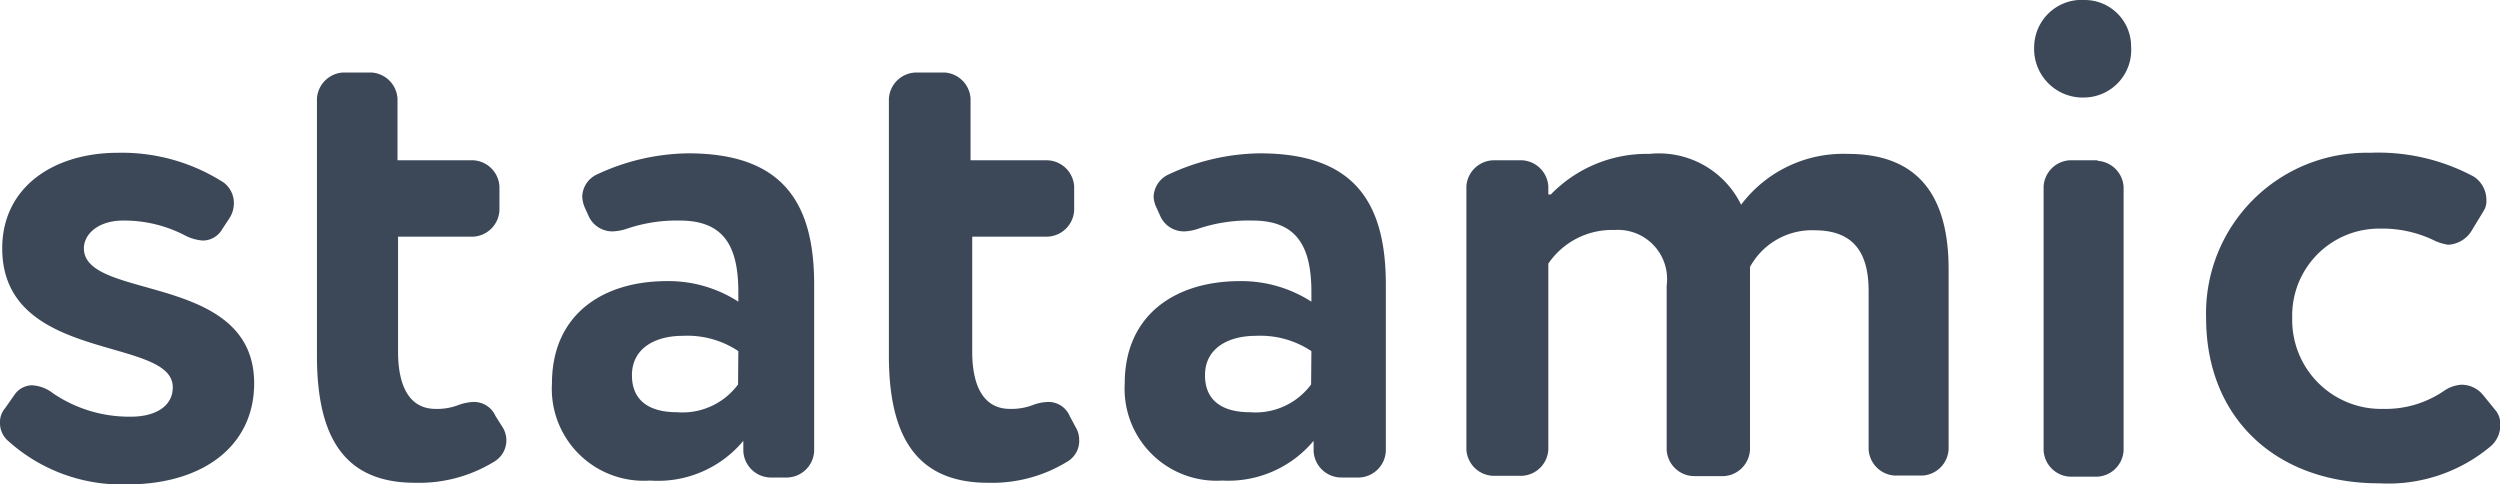 <svg xmlns="http://www.w3.org/2000/svg" width="90" height="17.43" viewBox="0 0 90 17.43"><path d="M.53,14.2a.78.78,0,0,1,.62-.33,1.34,1.34,0,0,1,.76.29A4.88,4.88,0,0,0,4.72,15c.84,0,1.5-.35,1.5-1.06,0-1.85-6.14-.85-6.14-5C.08,6.75,1.91,5.5,4.25,5.5a6.78,6.78,0,0,1,3.8,1.07.92.92,0,0,1,.37.76,1,1,0,0,1-.15.51L8,8.25a.81.81,0,0,1-.69.41,1.63,1.63,0,0,1-.64-.18,4.75,4.75,0,0,0-2.24-.54c-.88,0-1.41.48-1.41,1,0,1.89,6.13.86,6.13,4.86,0,2.24-1.82,3.64-4.59,3.64A6.11,6.11,0,0,1,.29,15.87.84.84,0,0,1,0,15.23a.76.76,0,0,1,.18-.53Z" fill="#3C4858"/><path d="M18.1,15.39a.89.89,0,0,1-.31,1.23,5.17,5.17,0,0,1-2.85.76c-2.56,0-3.53-1.66-3.53-4.57V3.55a1,1,0,0,1,.95-.94h1a1,1,0,0,1,.95.94V5.77h2.73a1,1,0,0,1,.94.94v.86a1,1,0,0,1-.94.95H14.33v4.14c0,1.24.41,2.06,1.35,2.06a2.13,2.13,0,0,0,.8-.13,1.76,1.76,0,0,1,.58-.12.85.85,0,0,1,.78.51Z" fill="#3C4858"/><path d="M19.87,13.81c0-2.5,1.84-3.69,4.14-3.69a4.63,4.63,0,0,1,2.57.74v-.35c0-1.66-.53-2.57-2.11-2.57a5.59,5.59,0,0,0-1.95.31,1.85,1.85,0,0,1-.46.08.94.94,0,0,1-.86-.53l-.14-.31a1.17,1.17,0,0,1-.1-.41.91.91,0,0,1,.53-.8,7.94,7.94,0,0,1,3.28-.76c3.37,0,4.54,1.73,4.54,4.72v6a1,1,0,0,1-.95.95h-.65a1,1,0,0,1-.95-.95v-.37A4,4,0,0,1,23.4,17.3,3.31,3.31,0,0,1,19.87,13.81Zm6.71-1.17a3.3,3.3,0,0,0-2-.55c-1,0-1.83.45-1.83,1.42s.7,1.33,1.62,1.33a2.49,2.49,0,0,0,2.2-1Z" fill="#3C4858"/><path d="M38.73,15.39a.85.85,0,0,1,.12.43.86.86,0,0,1-.43.8,5.17,5.17,0,0,1-2.85.76C33,17.38,32,15.72,32,12.81V3.55A1,1,0,0,1,33,2.61h1a1,1,0,0,1,.94.94V5.77h2.73a1,1,0,0,1,1,.94v.86a1,1,0,0,1-1,.95H35v4.14c0,1.24.41,2.06,1.36,2.06a2.17,2.17,0,0,0,.8-.13,1.71,1.71,0,0,1,.57-.12.83.83,0,0,1,.78.51Z" fill="#3C4858"/><path d="M40.49,13.81c0-2.5,1.85-3.69,4.15-3.69a4.66,4.66,0,0,1,2.57.74v-.35c0-1.66-.54-2.57-2.12-2.57a5.68,5.68,0,0,0-2,.31,1.78,1.78,0,0,1-.45.08.93.93,0,0,1-.86-.53l-.14-.31a1,1,0,0,1-.11-.41.92.92,0,0,1,.54-.8,7.94,7.94,0,0,1,3.28-.76c3.37,0,4.54,1.73,4.54,4.72v6a1,1,0,0,1-.95.95h-.65a1,1,0,0,1-1-.95v-.37A4,4,0,0,1,44,17.3,3.31,3.31,0,0,1,40.49,13.81Zm6.72-1.17a3.32,3.32,0,0,0-2-.55c-1,0-1.83.45-1.83,1.42s.7,1.33,1.62,1.33a2.49,2.49,0,0,0,2.2-1Z" fill="#3C4858"/><path d="M55.83,7a4.82,4.82,0,0,1,3.55-1.46,3.29,3.29,0,0,1,3.3,1.83,4.6,4.6,0,0,1,3.84-1.83c2.07,0,3.63,1,3.63,4.15v6.48a1,1,0,0,1-.94.95h-1a1,1,0,0,1-.94-.95V10.47c0-1.42-.58-2.18-1.95-2.18A2.54,2.54,0,0,0,63,9.61c0,.18,0,.57,0,.84v5.74a1,1,0,0,1-.94.95H61a1,1,0,0,1-1-.95V10.28a1.77,1.77,0,0,0-1.88-2,2.77,2.77,0,0,0-2.38,1.21v6.69a1,1,0,0,1-.95.95h-1a1,1,0,0,1-1-.95V6.71a1,1,0,0,1,1-.94h1a1,1,0,0,1,.95.94V7Z" fill="#3C4858"/><path d="M76.72,1.68a1.71,1.71,0,0,1-1.66,1.83,1.75,1.75,0,0,1-1.83-1.83A1.71,1.71,0,0,1,75.06,0,1.67,1.67,0,0,1,76.72,1.68ZM75.51,5.79a1,1,0,0,1,.94.94v9.48a1,1,0,0,1-.94.95h-1a1,1,0,0,1-.94-.95V6.71a1,1,0,0,1,.94-.94h1Z" fill="#3C4858"/><path d="M87.68,8.68a4.28,4.28,0,0,0-2-.45,3.13,3.13,0,0,0-3.16,3.22,3.2,3.2,0,0,0,3.28,3.27,3.72,3.72,0,0,0,2.2-.66,1.24,1.24,0,0,1,.61-.21,1,1,0,0,1,.78.37l.44.54a.76.76,0,0,1,.18.51,1,1,0,0,1-.35.8,5.74,5.74,0,0,1-4,1.33c-3.76,0-6.24-2.38-6.24-5.95A5.78,5.78,0,0,1,85.32,5.5a7.26,7.26,0,0,1,3.74.86,1,1,0,0,1,.45.84.65.65,0,0,1-.11.41L89,8.27a1.05,1.05,0,0,1-.87.54A1.78,1.78,0,0,1,87.68,8.68Z" fill="#3C4858"/></svg>
